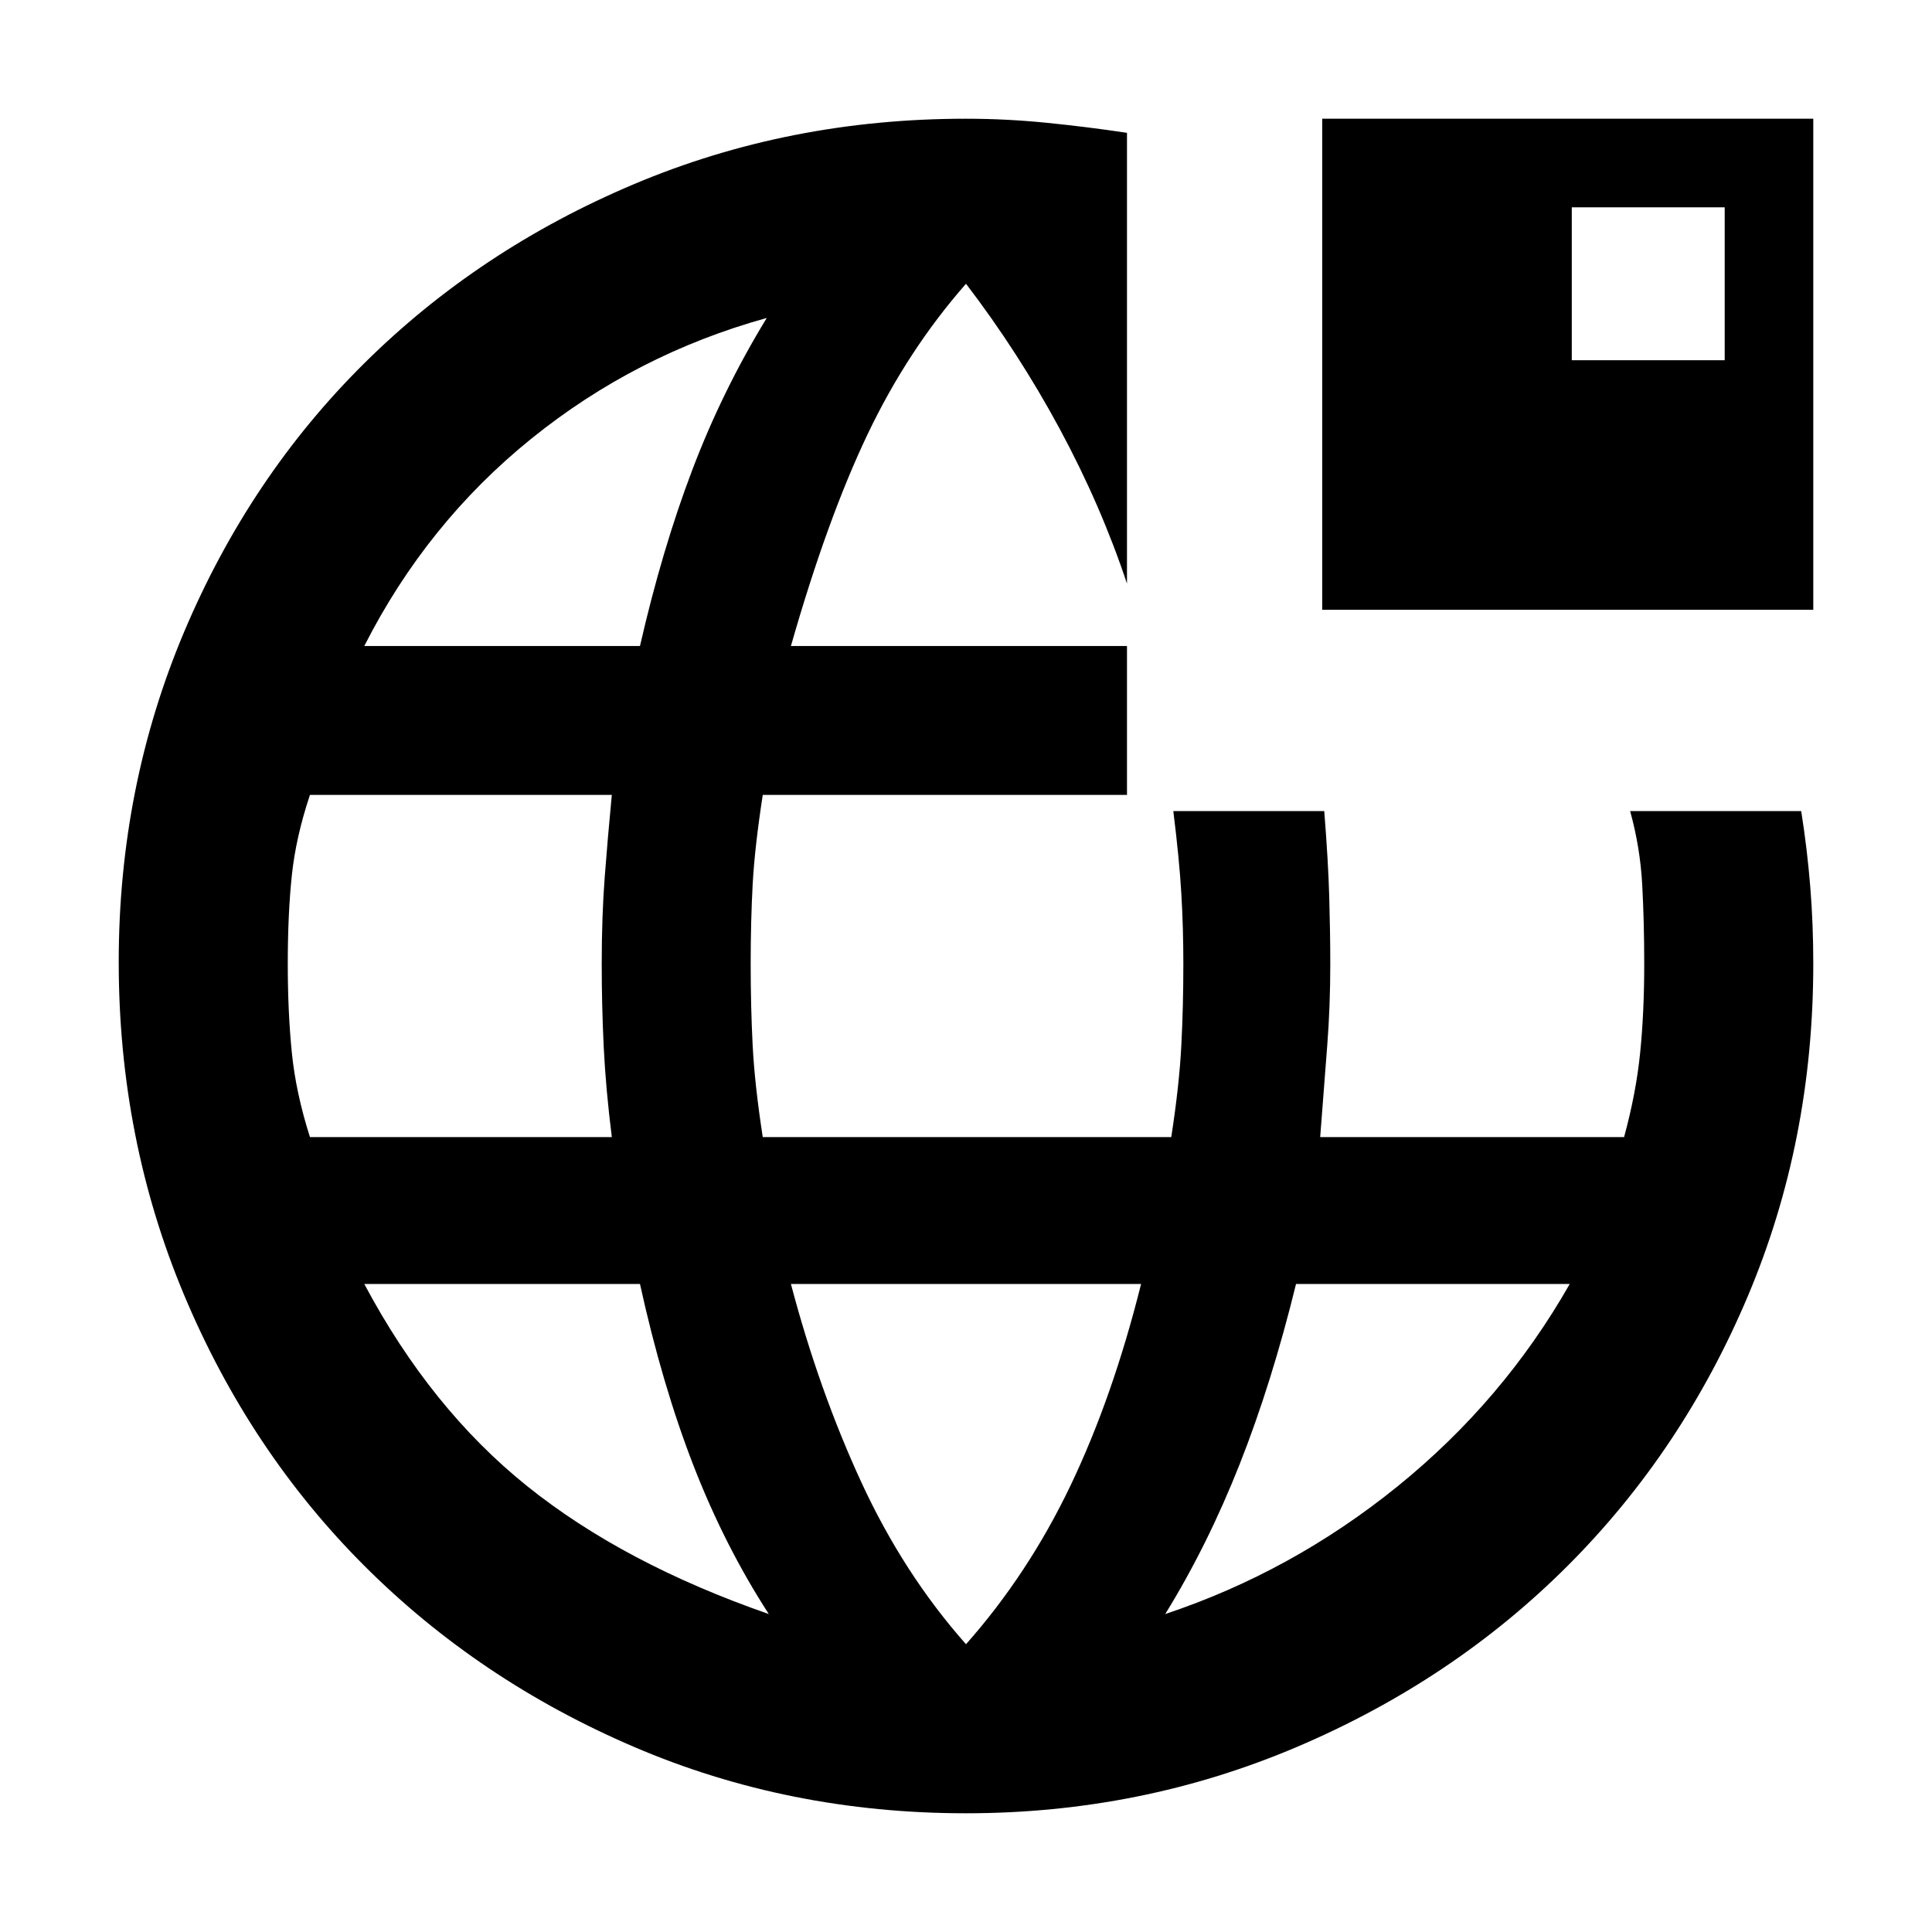 <svg xmlns="http://www.w3.org/2000/svg" height="40" width="40"><path d="M20 37.542q-3.667 0-6.875-1.375t-5.583-3.75q-2.375-2.375-3.73-5.605-1.354-3.229-1.354-6.895 0-3.625 1.354-6.834 1.355-3.208 3.73-5.562t5.583-3.708Q16.333 2.458 20 2.458q.833 0 1.667.084.833.083 1.666.208v9.333q-.541-1.625-1.395-3.208-.855-1.583-1.938-3Q18.792 7.25 17.958 9q-.833 1.75-1.583 4.375h6.958v3.083h-7.541q-.167 1.084-.209 1.854-.041.771-.041 1.646 0 .875.041 1.688.042.812.209 1.896h8.458q.167-1.084.208-1.896.042-.813.042-1.688 0-.75-.042-1.458-.041-.708-.166-1.708h3.125q.083 1.041.104 1.791.021.75.021 1.375 0 .875-.063 1.688l-.146 1.896h6.292q.25-.917.333-1.75.084-.834.084-1.834 0-.875-.042-1.646-.042-.77-.25-1.52h3.542q.125.791.187 1.562.063.771.063 1.604 0 3.667-1.354 6.875-1.355 3.209-3.73 5.584-2.375 2.375-5.604 3.75T20 37.542Zm-13.583-14h6.25q-.125-1-.167-1.854-.042-.855-.042-1.73 0-1 .063-1.812.062-.813.146-1.688h-6.25q-.292.875-.375 1.667-.084.792-.084 1.833 0 1 .084 1.834.083.833.375 1.75Zm9.5 9.875Q15 32 14.354 30.333q-.646-1.666-1.104-3.75H7.542q1.375 2.584 3.375 4.188 2 1.604 5 2.646ZM7.542 13.375h5.708q.458-2 1.083-3.646t1.542-3.146q-2.708.75-4.875 2.5t-3.458 4.292ZM20 34.042q1.292-1.459 2.167-3.292.875-1.833 1.458-4.167h-7.25q.583 2.209 1.458 4.105.875 1.895 2.167 3.354Zm4.125-.625q2.625-.875 4.813-2.646Q31.125 29 32.5 26.583h-5.667q-.5 2.042-1.166 3.729Q25 32 24.125 33.417Zm3.25-20.792V2.458h10.167v10.167Zm5.167-5.167h3.166V4.292h-3.166Z"/></svg>